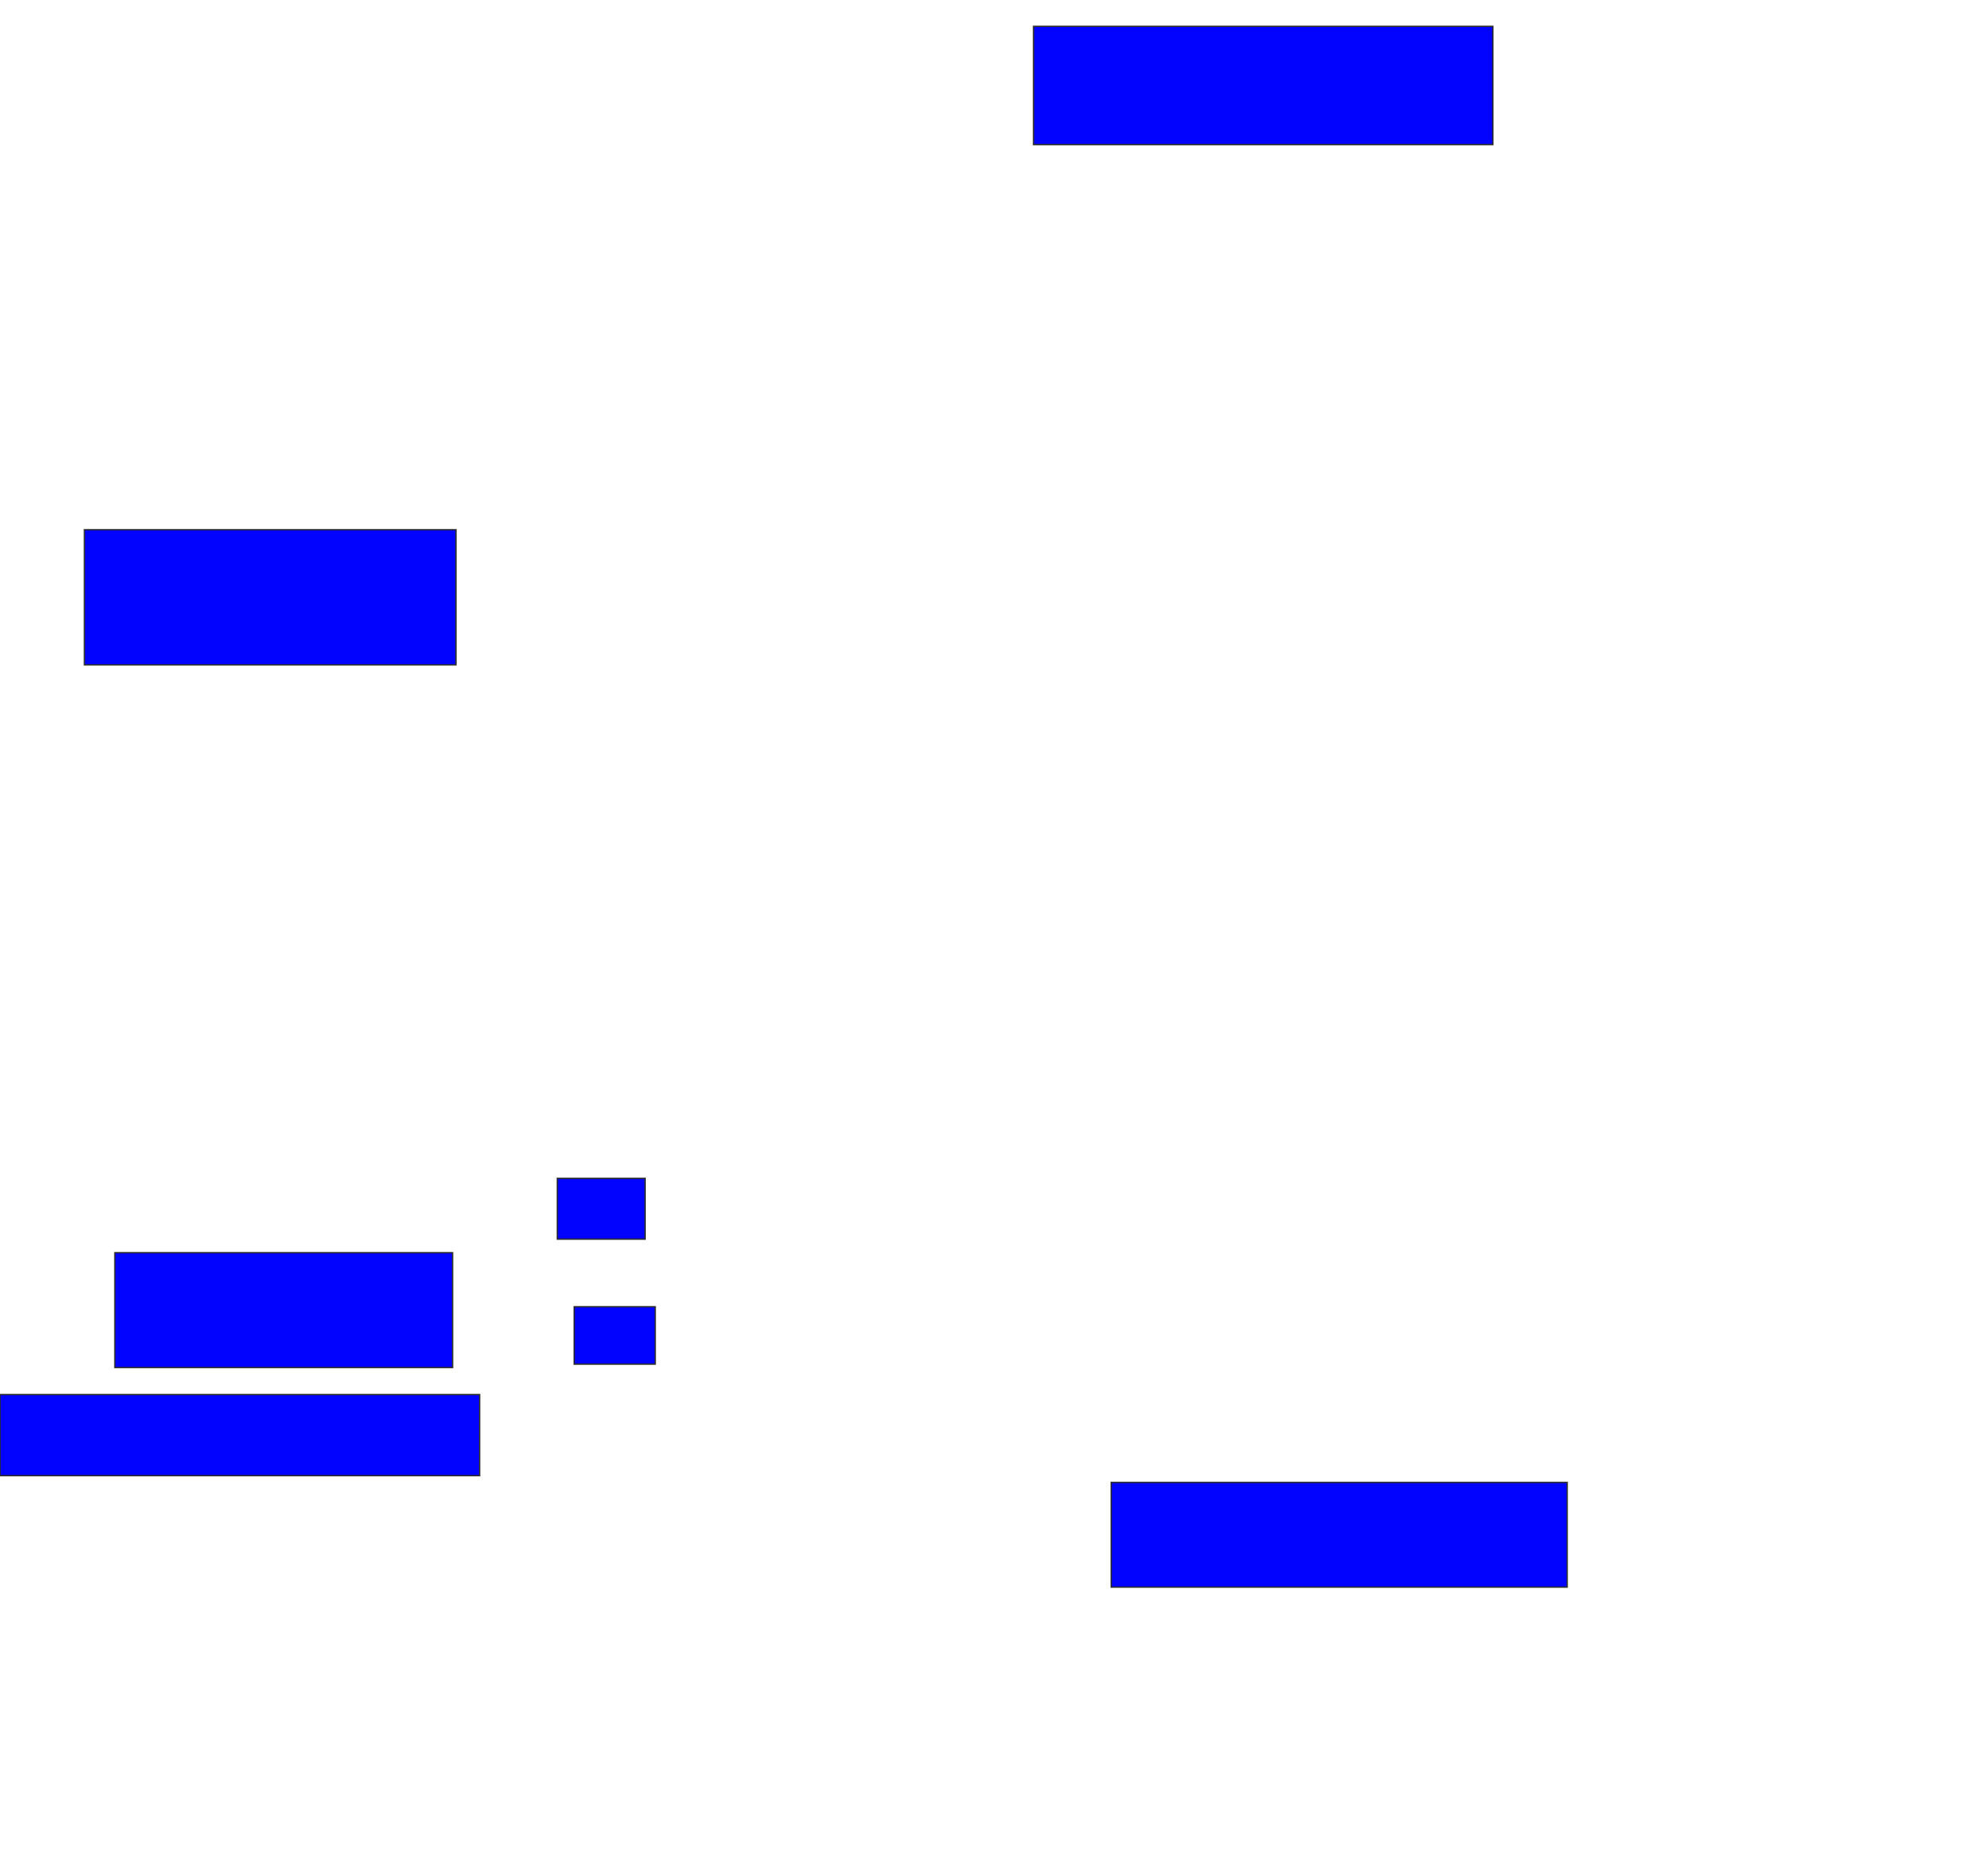 <svg xmlns="http://www.w3.org/2000/svg" width="1470" height="1388">
 <!-- Created with Image Occlusion Enhanced -->
 <g>
  <title>Labels</title>
 </g>
 <g>
  <title>Masks</title>
  <rect id="fddf42482f2841998d7ed4878508aaa3-ao-1" height="87.5" width="340" y="19.5" x="765" stroke="#2D2D2D" fill="#0203ff"/>
  
  <rect id="fddf42482f2841998d7ed4878508aaa3-ao-3" height="100" width="275" y="392" x="62.5" stroke="#2D2D2D" fill="#0203ff"/>
  <rect id="fddf42482f2841998d7ed4878508aaa3-ao-4" height="85" width="250" y="927" x="85" stroke="#2D2D2D" fill="#0203ff"/>
  <rect id="fddf42482f2841998d7ed4878508aaa3-ao-5" height="60" width="355" y="1032" x="0" stroke="#2D2D2D" fill="#0203ff"/>
  <rect id="fddf42482f2841998d7ed4878508aaa3-ao-6" height="77.5" width="337.5" y="1097" x="822.5" stroke="#2D2D2D" fill="#0203ff"/>
  <rect id="fddf42482f2841998d7ed4878508aaa3-ao-7" height="45" width="65" y="872" x="412.5" stroke="#2D2D2D" fill="#0203ff"/>
  <rect id="fddf42482f2841998d7ed4878508aaa3-ao-8" height="42.5" width="60" y="967" x="425" stroke="#2D2D2D" fill="#0203ff"/>
 </g>
</svg>